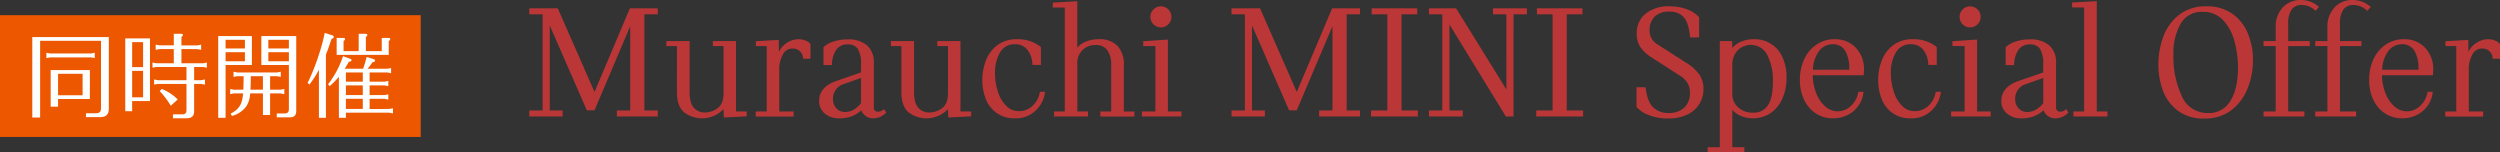 <svg xmlns="http://www.w3.org/2000/svg" width="719.057" height="43.776" viewBox="0 0 719.057 43.776">
  <rect x="0" y="0" width="719.057" height="43.776" fill="#333333" stroke="none"/>
  <g id="tit03" transform="translate(0 -0.613)">
    <path id="パス_5" data-name="パス 5" d="M716.945,17.509a2.925,2.925,0,0,0-3.216-2.928,2.994,2.994,0,0,0-2.64,1.776,8.42,8.42,0,0,0-1.008,4.224v12.1h4.128v1.44h-10.9v-1.44h3.168V13.861h-3.12V12.469l6.576-.384.048,3.456a6.076,6.076,0,0,1,2.328-2.616,6.015,6.015,0,0,1,3.288-1.032,5.386,5.386,0,0,1,2.016.384,3.568,3.568,0,0,1,1.44.96v4.272Zm-31.824,4.752a14.2,14.2,0,0,0,1.032,5.256,9.629,9.629,0,0,0,2.592,3.744,5.323,5.323,0,0,0,3.528,1.368,5.479,5.479,0,0,0,3.864-1.608,6.845,6.845,0,0,0,2.088-4.008h1.488a8.091,8.091,0,0,1-1.392,3.912,8.257,8.257,0,0,1-3.144,2.736,9.27,9.27,0,0,1-4.248.984,8.841,8.841,0,0,1-4.9-1.392,9.429,9.429,0,0,1-3.384-3.912,13.077,13.077,0,0,1-1.224-5.784,13.681,13.681,0,0,1,1.272-5.976,10.1,10.1,0,0,1,3.552-4.176,9.123,9.123,0,0,1,5.16-1.512,8.077,8.077,0,0,1,6.1,2.448,8.9,8.9,0,0,1,2.352,6.432c0,.288-.033.785-.1,1.488Zm9.336-7.008a3.983,3.983,0,0,0-3.576-1.92,4.823,4.823,0,0,0-3.96,1.992,9.339,9.339,0,0,0-1.752,5.352h10.416A9.593,9.593,0,0,0,694.457,15.253Zm-17.544-13.2A3.358,3.358,0,0,0,673.985,3.4a7.242,7.242,0,0,0-.96,4.176v4.848h6.192v1.44h-6.192V32.677h4.656v1.44h-11.76v-1.44h3.5V13.861h-3.5v-1.44h3.5V8.437a7.969,7.969,0,0,1,2.016-5.664,6.886,6.886,0,0,1,5.28-2.16,7.669,7.669,0,0,1,5.184,2.016l-1.056,1.1A5.5,5.5,0,0,0,676.913,2.053Zm-14.88,0A3.358,3.358,0,0,0,659.1,3.4a7.242,7.242,0,0,0-.96,4.176v4.848h6.192v1.44h-6.192V32.677H662.8v1.44h-11.76v-1.44h3.5V13.861h-3.5v-1.44h3.5V8.437a7.969,7.969,0,0,1,2.016-5.664,6.886,6.886,0,0,1,5.28-2.16,7.669,7.669,0,0,1,5.184,2.016l-1.056,1.1A5.5,5.5,0,0,0,662.033,2.053Zm-20.04,30.1a12.37,12.37,0,0,1-8.04,2.544,12.2,12.2,0,0,1-7.512-2.208,12.6,12.6,0,0,1-4.3-5.736,21.034,21.034,0,0,1-1.344-7.56,23.229,23.229,0,0,1,1.368-7.9,14.1,14.1,0,0,1,4.488-6.336,12.274,12.274,0,0,1,7.968-2.52,12.425,12.425,0,0,1,7.56,2.208,12.988,12.988,0,0,1,4.416,5.736,20,20,0,0,1,1.416,7.512,22.249,22.249,0,0,1-1.44,7.872A14.7,14.7,0,0,1,641.993,32.149Zm.672-19.752a14.008,14.008,0,0,0-3.288-6.024,7.7,7.7,0,0,0-5.808-2.352,6.892,6.892,0,0,0-6.408,3.48,17.31,17.31,0,0,0-2.04,8.856,26.717,26.717,0,0,0,2.4,11.856,7.946,7.946,0,0,0,7.584,4.9,7.063,7.063,0,0,0,6.432-3.528q2.16-3.528,2.16-9.432A28.568,28.568,0,0,0,642.665,12.4Zm-46.3,20.28h3.072V2.773l-3.456-.048V1.333l7.1-.384V32.677h3.072v1.44h-9.792Zm-5.184,1.968a3.645,3.645,0,0,1-2.112-.624,3.371,3.371,0,0,1-1.3-1.68,9.075,9.075,0,0,1-2.808,1.728,9.885,9.885,0,0,1-3.528.576,6.187,6.187,0,0,1-4.2-1.392,4.537,4.537,0,0,1-1.608-3.6q0-4.128,5.232-5.856l6.816-2.352v-2.3a8.293,8.293,0,0,0-.888-4.44,3.35,3.35,0,0,0-3-1.32,3.789,3.789,0,0,0-3.216,1.536,7.7,7.7,0,0,0-1.248,4.416h-2.448V14.2a7.164,7.164,0,0,1,2.928-1.656,12.972,12.972,0,0,1,3.984-.6,8.233,8.233,0,0,1,5.64,1.728,6.453,6.453,0,0,1,1.944,5.088V31.429a1.146,1.146,0,0,0,1.3,1.3,2.048,2.048,0,0,0,1.584-.768l.672,1.008a4.989,4.989,0,0,1-1.608,1.2A4.809,4.809,0,0,1,591.185,34.645Zm-3.5-11.616-4.992,1.776a4.312,4.312,0,0,0-3.072,4.368,3.652,3.652,0,0,0,.984,2.592,3.127,3.127,0,0,0,2.376,1.056,5.217,5.217,0,0,0,2.448-.576,7.684,7.684,0,0,0,2.256-1.968Zm-26.5,9.648h3.888V13.861h-3.5V12.469l7.1-.48V32.677h3.888v1.44H561.185Zm5.472-24.192a2.905,2.905,0,0,1-2.136-.888,2.907,2.907,0,0,1-.888-2.136,2.91,2.91,0,0,1,.888-2.136,3.013,3.013,0,0,1,4.272,0,2.918,2.918,0,0,1,.888,2.136,2.915,2.915,0,0,1-.888,2.136A2.912,2.912,0,0,1,566.657,8.485ZM547.049,31.021a4.968,4.968,0,0,0,3.624,1.56,5.635,5.635,0,0,0,4.008-1.56,7.007,7.007,0,0,0,2.088-4.008h1.488a8.832,8.832,0,0,1-2.76,5.448,8.126,8.126,0,0,1-5.784,2.184,8.6,8.6,0,0,1-8.544-5.664,14.823,14.823,0,0,1-.96-5.376,15.537,15.537,0,0,1,1.008-5.544,9.946,9.946,0,0,1,3.264-4.416,9.19,9.19,0,0,1,5.808-1.752,10.41,10.41,0,0,1,6.768,2.256v5.136h-2.448a6.973,6.973,0,0,0-1.44-4.344,4.351,4.351,0,0,0-3.5-1.608,4.779,4.779,0,0,0-4.368,2.352,11.335,11.335,0,0,0-1.44,6,16.925,16.925,0,0,0,.816,5.256A9.988,9.988,0,0,0,547.049,31.021Zm-25.656-8.76a14.2,14.2,0,0,0,1.032,5.256,9.629,9.629,0,0,0,2.592,3.744,5.323,5.323,0,0,0,3.528,1.368,5.479,5.479,0,0,0,3.864-1.608,6.846,6.846,0,0,0,2.088-4.008h1.488a8.09,8.09,0,0,1-1.392,3.912,8.258,8.258,0,0,1-3.144,2.736,9.27,9.27,0,0,1-4.248.984,8.841,8.841,0,0,1-4.9-1.392,9.428,9.428,0,0,1-3.384-3.912,13.076,13.076,0,0,1-1.224-5.784,13.681,13.681,0,0,1,1.272-5.976,10.1,10.1,0,0,1,3.552-4.176,9.123,9.123,0,0,1,5.16-1.512,8.077,8.077,0,0,1,6.1,2.448,8.9,8.9,0,0,1,2.352,6.432c0,.288-.033.785-.1,1.488Zm9.336-7.008a3.983,3.983,0,0,0-3.576-1.92,4.823,4.823,0,0,0-3.96,1.992,9.339,9.339,0,0,0-1.752,5.352h10.416A9.594,9.594,0,0,0,530.729,15.253Zm-21.456,17.88a9.206,9.206,0,0,1-8.448.864,6.819,6.819,0,0,1-2.568-1.8V42.949h3.456v1.44h-10.56v-1.44h3.5V12.421h3.552l.048,2.016a6.322,6.322,0,0,1,2.592-1.872,9.5,9.5,0,0,1,3.648-.672,8.645,8.645,0,0,1,8.184,5.184,13.506,13.506,0,0,1,1.176,5.808,14.65,14.65,0,0,1-1.2,6.072A9.891,9.891,0,0,1,509.273,33.133Zm-.984-16.752a5.314,5.314,0,0,0-8.52-1.248,5.818,5.818,0,0,0-1.512,4.152v8.3a5.016,5.016,0,0,0,1.68,3.912,6.142,6.142,0,0,0,4.272,1.512,4.776,4.776,0,0,0,4.32-2.16q1.391-2.16,1.392-6.624A15.886,15.886,0,0,0,508.289,16.381ZM485.273,33.589a12.521,12.521,0,0,1-5.5,1.1,14.821,14.821,0,0,1-5.5-.96,8.68,8.68,0,0,1-3.576-2.352V25.717H473.3q.479,4.08,2.16,5.736a6.017,6.017,0,0,0,4.416,1.656,6.319,6.319,0,0,0,4.584-1.56,5.584,5.584,0,0,0,1.608-4.2,5.369,5.369,0,0,0-2.64-4.8l-8.544-5.52a10.244,10.244,0,0,1-3.048-2.832,6.827,6.827,0,0,1-1.08-3.936,7.082,7.082,0,0,1,2.52-5.688,10.4,10.4,0,0,1,6.936-2.136,13.983,13.983,0,0,1,4.92.816,9.254,9.254,0,0,1,3.576,2.3v5.808h-2.592q-.386-4.176-1.824-5.784a5.194,5.194,0,0,0-4.08-1.608,5.608,5.608,0,0,0-4.392,1.536,5.367,5.367,0,0,0-1.368,3.7,4.565,4.565,0,0,0,2.208,4.128l8.4,5.376a12.162,12.162,0,0,1,3.768,3.432,7.252,7.252,0,0,1,1.128,4.008,7.962,7.962,0,0,1-4.68,7.44Zm-43.416-1.2h4.7V4.741h-4.512V3.013h13.1V4.741h-4.512V32.389h4.7v1.728H441.857Zm-6.528,1.728h-2.208L416.9,7.669v24.72h3.84v1.728h-9.744V32.389h3.84V4.741h-3.84V3.013h7.824l14.448,23.328V4.741h-3.84V3.013h9.744V4.741h-3.84Zm-40.992-1.728h4.7V4.741h-4.512V3.013h13.1V4.741h-4.512V32.389h4.7v1.728H394.337Zm-14.928,0h3.84V8.149L372.977,32.341h-2.208L360.113,7.957V32.389h3.7v1.728h-9.6V32.389h3.84V4.741h-3.84V3.013h8.208l10.56,24.048L383.153,3.013h8.016V4.741h-3.84V32.389h3.84v1.728h-11.76Zm-50.976.288h3.888V13.861h-3.5V12.469l7.1-.48V32.677h3.888v1.44H328.433ZM333.9,8.485a2.9,2.9,0,0,1-2.136-.888,2.907,2.907,0,0,1-.888-2.136,2.91,2.91,0,0,1,.888-2.136,3.013,3.013,0,0,1,4.272,0,2.918,2.918,0,0,1,.888,2.136,2.914,2.914,0,0,1-.888,2.136A2.911,2.911,0,0,1,333.9,8.485ZM316.481,32.677h3.12v-13.3a7.181,7.181,0,0,0-1.1-4.32,3.917,3.917,0,0,0-3.36-1.488,5.18,5.18,0,0,0-3.792,1.464,5.054,5.054,0,0,0-1.488,3.768V32.677h3.072v1.44h-9.744v-1.44h3.072V2.773H302.8V1.381l7.056-.432V14.341a5.948,5.948,0,0,1,2.544-1.8,9.941,9.941,0,0,1,3.7-.648,7.073,7.073,0,0,1,5.3,1.9,7.709,7.709,0,0,1,1.848,5.592v13.3h3.024v1.44h-9.792Zm-27.1-1.656a4.968,4.968,0,0,0,3.624,1.56,5.635,5.635,0,0,0,4.008-1.56,7.007,7.007,0,0,0,2.088-4.008h1.488a8.831,8.831,0,0,1-2.76,5.448,8.126,8.126,0,0,1-5.784,2.184,8.6,8.6,0,0,1-8.544-5.664,14.823,14.823,0,0,1-.96-5.376,15.537,15.537,0,0,1,1.008-5.544,9.946,9.946,0,0,1,3.264-4.416,9.191,9.191,0,0,1,5.808-1.752,10.41,10.41,0,0,1,6.768,2.256v5.136h-2.448a6.974,6.974,0,0,0-1.44-4.344,4.351,4.351,0,0,0-3.5-1.608,4.779,4.779,0,0,0-4.368,2.352,11.335,11.335,0,0,0-1.44,6,16.924,16.924,0,0,0,.816,5.256A9.988,9.988,0,0,0,289.385,31.021Zm-16.728.984a8.546,8.546,0,0,1-11.424.84q-1.969-1.8-1.968-5.64V13.861h-3.024v-1.44h6.672V27.2q0,3.072,1.224,4.416a4.007,4.007,0,0,0,3.1,1.344,6.127,6.127,0,0,0,3.744-1.248q1.679-1.248,1.68-4.224V13.861h-3.072v-1.44h6.672V32.677h3.072v1.392l-6.576.336Zm-21.5,2.64a3.645,3.645,0,0,1-2.112-.624,3.371,3.371,0,0,1-1.3-1.68,9.075,9.075,0,0,1-2.808,1.728,9.885,9.885,0,0,1-3.528.576,6.187,6.187,0,0,1-4.2-1.392,4.537,4.537,0,0,1-1.608-3.6q0-4.128,5.232-5.856l6.816-2.352v-2.3a8.293,8.293,0,0,0-.888-4.44,3.35,3.35,0,0,0-3-1.32,3.789,3.789,0,0,0-3.216,1.536,7.7,7.7,0,0,0-1.248,4.416h-2.448V14.2a7.164,7.164,0,0,1,2.928-1.656,12.972,12.972,0,0,1,3.984-.6,8.233,8.233,0,0,1,5.64,1.728,6.453,6.453,0,0,1,1.944,5.088V31.429a1.146,1.146,0,0,0,1.3,1.3,2.048,2.048,0,0,0,1.584-.768l.672,1.008a4.99,4.99,0,0,1-1.608,1.2A4.809,4.809,0,0,1,251.153,34.645Zm-3.5-11.616-4.992,1.776a4.312,4.312,0,0,0-3.072,4.368,3.653,3.653,0,0,0,.984,2.592,3.128,3.128,0,0,0,2.376,1.056,5.217,5.217,0,0,0,2.448-.576,7.684,7.684,0,0,0,2.256-1.968Zm-19.872-8.448a2.994,2.994,0,0,0-2.64,1.776,8.42,8.42,0,0,0-1.008,4.224v12.1h4.128v1.44h-10.9v-1.44h3.168V13.861h-3.12V12.469l6.576-.384.048,3.456a6.075,6.075,0,0,1,2.328-2.616,6.015,6.015,0,0,1,3.288-1.032,5.386,5.386,0,0,1,2.016.384,3.568,3.568,0,0,1,1.44.96v4.272h-2.112A2.925,2.925,0,0,0,227.777,14.581ZM208.1,32.005a8.546,8.546,0,0,1-11.424.84q-1.97-1.8-1.968-5.64V13.861h-3.024v-1.44h6.672V27.2q0,3.072,1.224,4.416a4.007,4.007,0,0,0,3.1,1.344,6.127,6.127,0,0,0,3.744-1.248q1.678-1.248,1.68-4.224V13.861h-3.072v-1.44H211.7V32.677h3.072v1.392l-6.576.336Zm-30.672.384h3.84V8.149L170.993,32.341h-2.208L158.129,7.957V32.389h3.7v1.728h-9.6V32.389h3.84V4.741h-3.84V3.013h8.208l10.56,24.048L181.169,3.013h8.016V4.741h-3.84V32.389h3.84v1.728h-11.76Z" fill="#bb3636" fill-rule="evenodd"/>
    <path id="パス_6" data-name="パス 6" d="M0,4.984H121V40H0Z" fill="#ed5700" fill-rule="evenodd"/>
    <path id="パス_7" data-name="パス 7" d="M111.946,31.954l1.074-.214v1.5l-1.074-.214H99.488V34.5H97.475V22.688a25.045,25.045,0,0,1-2.632,2.7l-.483-.536a26.732,26.732,0,0,0,4.3-8.087l1.933.7c.376.134.51.268.51.428,0,.268-.215.429-.752.482-.644,1.125-.912,1.58-1.208,2.009h5.289a33.515,33.515,0,0,0,1.021-3.4l2.067.642c.215.081.349.215.349.4,0,.268-.215.429-.752.509a12.407,12.407,0,0,1-1.369,1.794l-.054.054h5.719l1.074-.214v1.5l-1.074-.214h-5.1v2.651h4.3l1.074-.214v1.5l-1.074-.215h-4.3v2.786h4.3l1.074-.215v1.5l-1.074-.214h-4.3v2.919Zm-7.6-10.5h-4.86v2.651h4.86Zm0,3.722h-4.86v2.786h4.86Zm0,3.857h-4.86v2.919h4.86Zm7.464-12.64H96.83V11.521h1.853c.376,0,.564.107.564.348,0,.187-.081.294-.43.535v2.919h4.35V10.342H105.1c.376,0,.563.107.563.348,0,.161-.08.268-.429.536v4.1H109.8v-3.8h1.88c.376,0,.563.107.563.348,0,.187-.08.294-.429.535Zm-18.069-.081V34.5H91.729V20.679a28.406,28.406,0,0,1-2.712,4.232l-.537-.456a62.041,62.041,0,0,0,3.464-8.837,47.445,47.445,0,0,0,1.449-5.544l2.2.7a.532.532,0,0,1,.4.455c0,.268-.215.482-.618.536C94.655,13.9,94.306,14.948,93.743,16.314ZM83.3,34.364H79.6V33.239h2.255c.859,0,1.235-.375,1.235-1.232V19.314h-7.92V10.985H85.208V32.436C85.208,33.8,84.645,34.364,83.3,34.364Zm-.215-22.308H77.181v2.491h5.906Zm0,3.562H77.181v2.624h5.906ZM64.884,34.5H62.763V10.985h9.692v8.329H64.884Zm5.558-22.442H64.884v2.491h5.558Zm0,6.186V15.618H64.884v2.624Zm-14.6,1.634v3.8h2.04l1.074-.214v1.5L57.88,24.75H55.84v7.739c.026,1.5-.672,2.143-2.283,2.143H49.745V33.507h2.631c.886,0,1.262-.375,1.262-1.259v-7.5h-8.27l-1.047.214v-1.5l1.047.214h8.27v-3.8h-8.7l-1.074.214v-1.5l1.074.214h5.047V14.734H45.852l-1.074.214v-1.5l1.074.214h4.134V10.342h2.068c.376,0,.564.107.564.348,0,.188-.081.268-.43.536v2.437h4.591l1.074-.214v1.5l-1.074-.214H52.188v4.071h6.256l1.047-.214v1.5l-1.047-.214ZM38.012,32.6H36.025V11.654H43.14V29.678H38.012Zm3.141-19.871H38.012v7.2h3.141Zm0,15.88V21H38.012v7.605ZM28.7,34.311H24.725V33.186H27.6c1.021,0,1.45-.429,1.45-1.473V12.351H11.543V34.418H9.287V11.28H31.3V31.74C31.33,33.534,30.525,34.311,28.7,34.311ZM26.175,15.993l1.074-.214v1.553l-1.074-.214H14.415l-1.073.214V15.779l1.073.214Zm-.322,13.095H16.7v2.2H14.577V20.76H25.853Zm-2.094-7.257H16.7v6.186h7.061Zm27.355,7.391-1.987,1.821a23.582,23.582,0,0,0-3.195-4.231l.591-.616A13.189,13.189,0,0,1,51.114,29.222ZM69.985,26.41c.054-1.339.081-2.517.081-3.267v-.616H68.24l-1.074.214v-1.5l1.074.214H79.678l1.074-.214v1.5l-1.074-.214H77.691V26.41H80.7l1.074-.214v1.5L80.7,27.482H77.691v6.213H75.623V27.482H71.945a7.118,7.118,0,0,1-1.128,3.749,7.508,7.508,0,0,1-4.107,2.731l-.376-.669c2.443-1.259,3.356-2.7,3.571-5.811H67.246L66.2,27.7V26.2l1.047.214Zm5.638,0V22.527h-3.49v.616c0,1.018-.027,2.089-.107,3.267Z" fill="#fff" fill-rule="evenodd"/>
  </g>
</svg>
